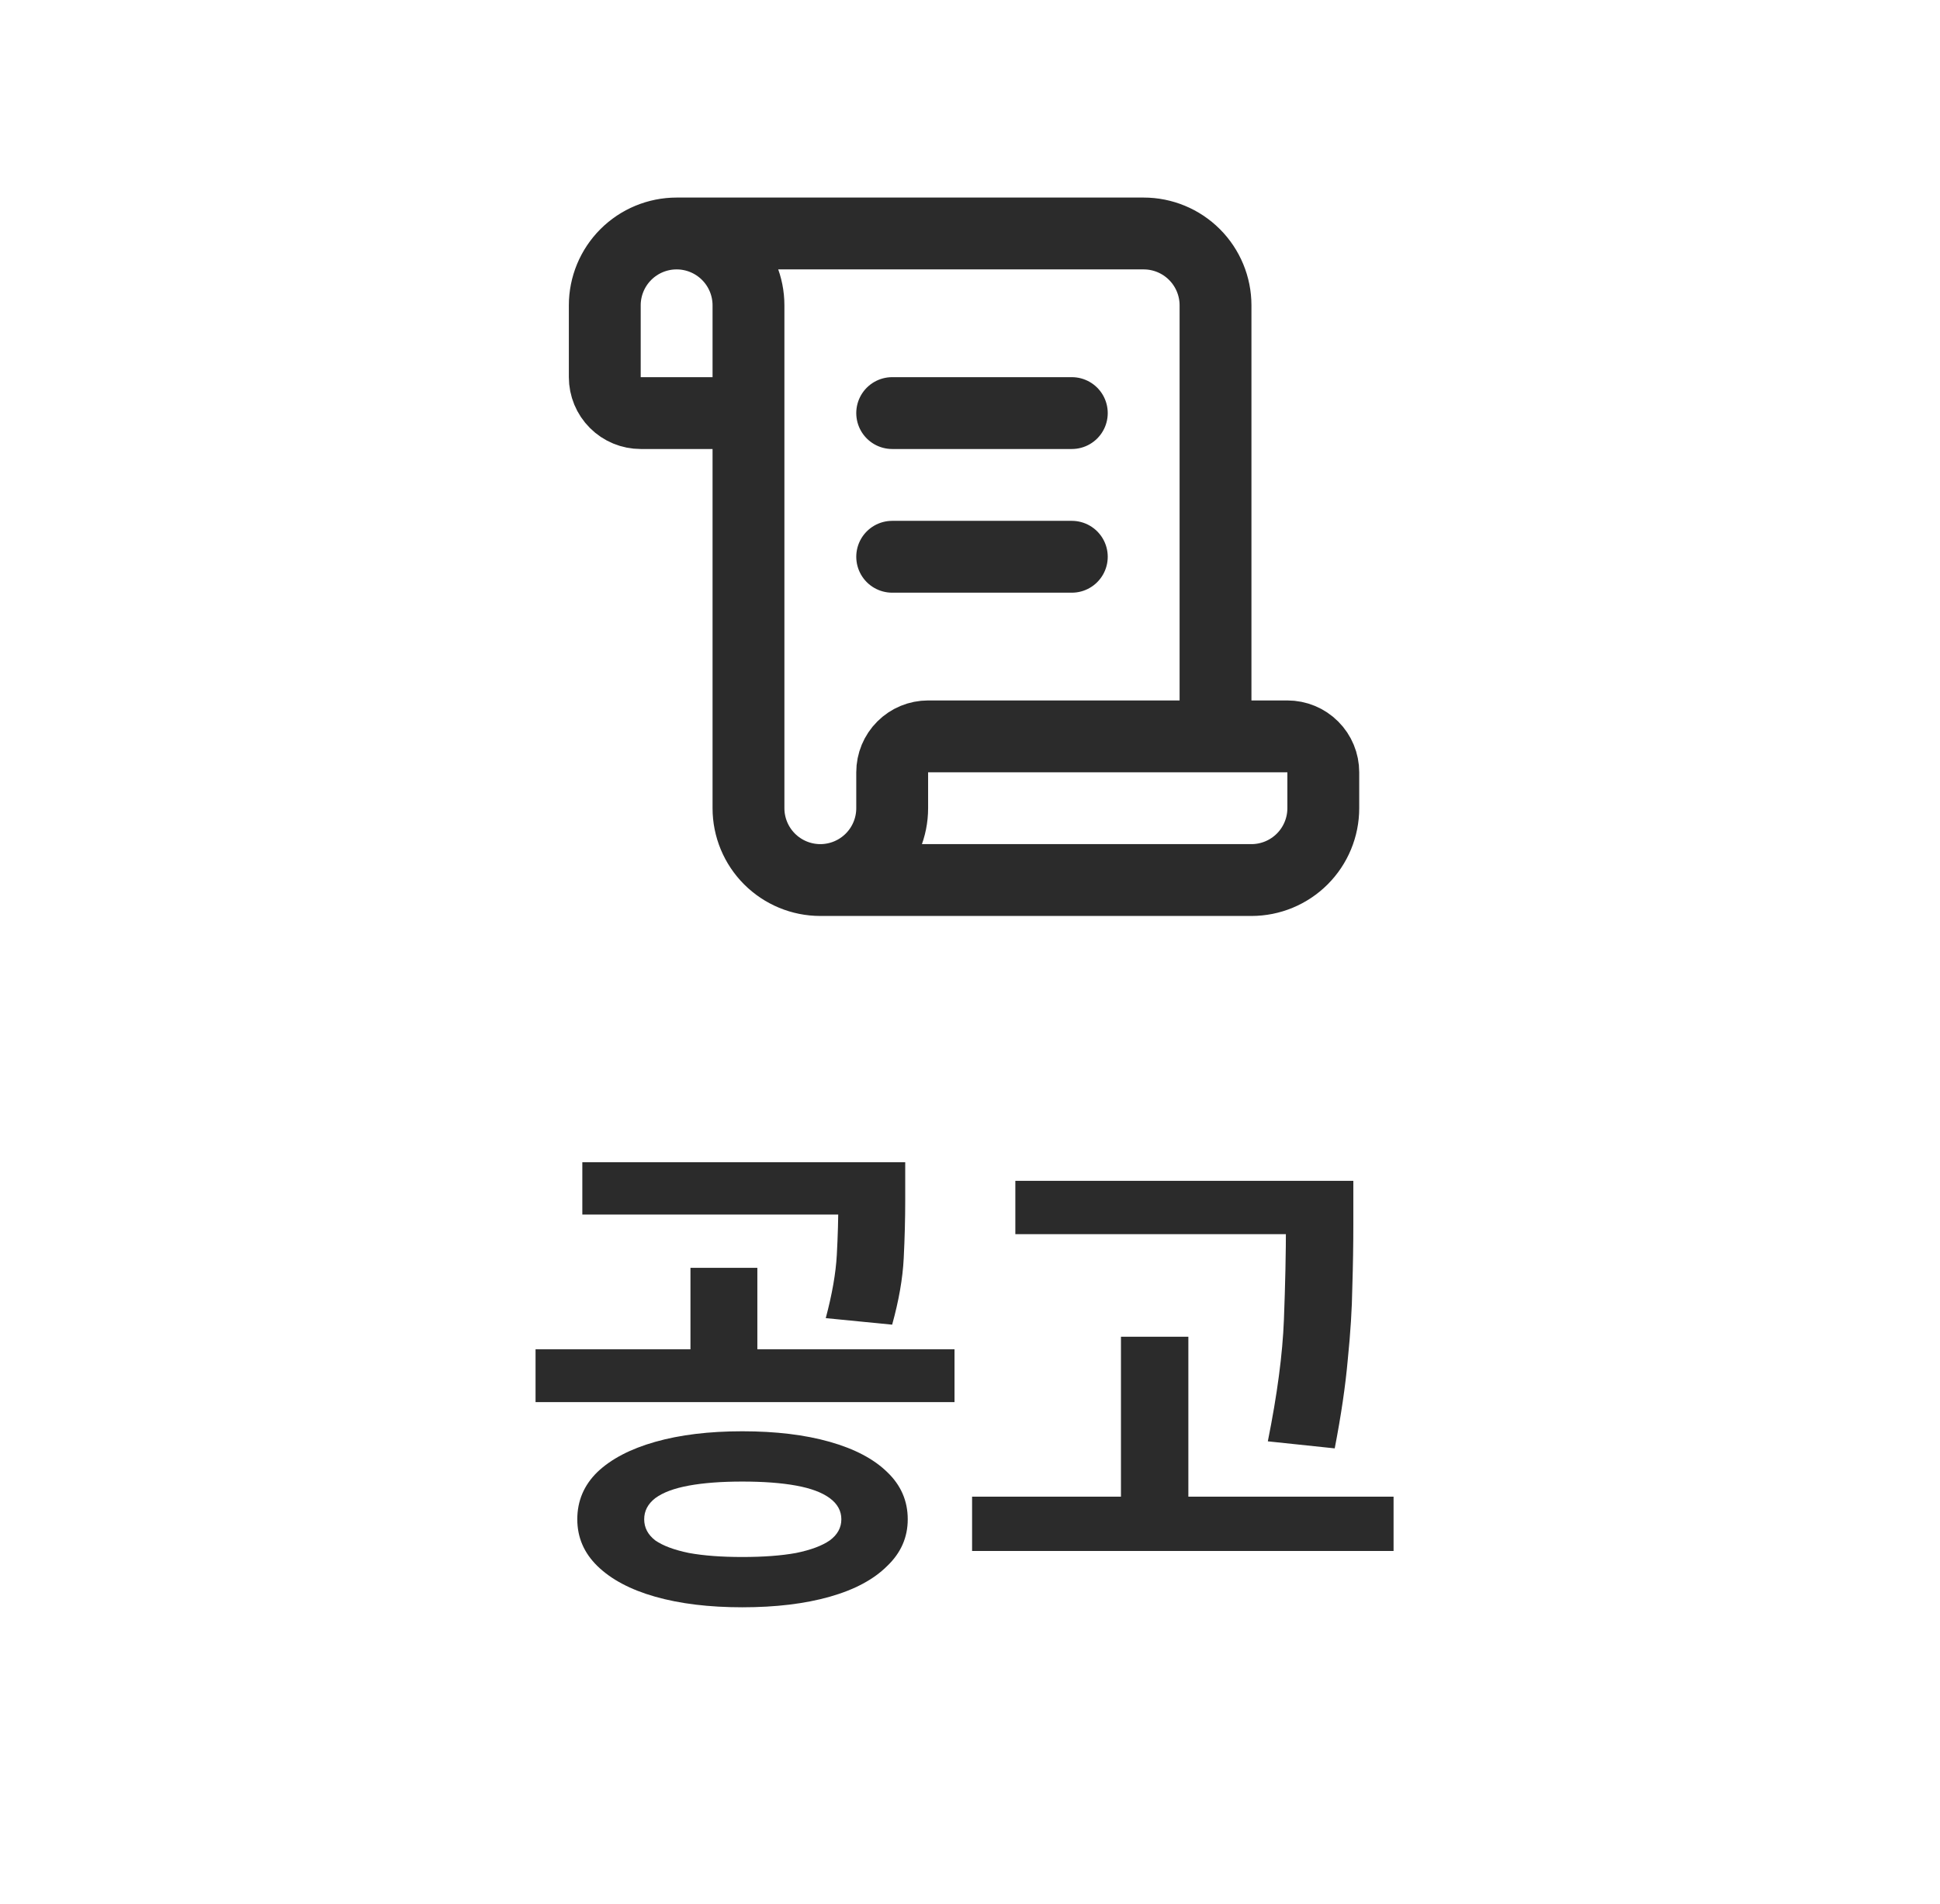 <svg width="54" height="53" viewBox="0 0 54 53" fill="none" xmlns="http://www.w3.org/2000/svg">
<path d="M29.834 15.5H24.834M29.834 11.5H24.834M33.834 20.5V8.5C33.834 7.97 33.623 7.461 33.248 7.086C32.873 6.711 32.364 6.5 31.834 6.5H18.834M18.834 6.5C19.364 6.5 19.873 6.711 20.248 7.086C20.623 7.461 20.834 7.97 20.834 8.5V22.5C20.834 23.03 21.045 23.539 21.42 23.914C21.795 24.289 22.304 24.5 22.834 24.5M18.834 6.5C18.304 6.5 17.795 6.711 17.42 7.086C17.045 7.461 16.834 7.97 16.834 8.5V10.5C16.834 10.765 16.939 11.02 17.127 11.207C17.314 11.395 17.569 11.5 17.834 11.5H20.834M22.834 24.5H34.834C35.364 24.5 35.873 24.289 36.248 23.914C36.623 23.539 36.834 23.03 36.834 22.5V21.5C36.834 21.235 36.729 20.98 36.541 20.793C36.354 20.605 36.099 20.5 35.834 20.5H25.834C25.569 20.5 25.314 20.605 25.127 20.793C24.939 20.98 24.834 21.235 24.834 21.5V22.5C24.834 23.03 24.623 23.539 24.248 23.914C23.873 24.289 23.364 24.5 22.834 24.5Z" stroke="#2B2B2B" stroke-width="2" stroke-linecap="round" stroke-linejoin="round"/>
<path d="M20.661 39.846C21.594 39.846 22.406 39.944 23.097 40.14C23.788 40.336 24.32 40.616 24.693 40.98C25.076 41.344 25.267 41.783 25.267 42.296C25.267 42.8 25.076 43.234 24.693 43.598C24.32 43.971 23.788 44.256 23.097 44.452C22.406 44.648 21.594 44.746 20.661 44.746C19.737 44.746 18.93 44.648 18.239 44.452C17.548 44.256 17.012 43.971 16.629 43.598C16.256 43.234 16.069 42.8 16.069 42.296C16.069 41.783 16.256 41.344 16.629 40.98C17.012 40.616 17.548 40.336 18.239 40.14C18.93 39.944 19.737 39.846 20.661 39.846ZM20.661 41.246C20.082 41.246 19.588 41.283 19.177 41.358C18.766 41.433 18.454 41.549 18.239 41.708C18.034 41.867 17.931 42.063 17.931 42.296C17.931 42.529 18.034 42.725 18.239 42.884C18.454 43.033 18.766 43.15 19.177 43.234C19.588 43.309 20.082 43.346 20.661 43.346C21.249 43.346 21.748 43.309 22.159 43.234C22.57 43.15 22.882 43.033 23.097 42.884C23.312 42.725 23.419 42.529 23.419 42.296C23.419 42.063 23.312 41.867 23.097 41.708C22.882 41.549 22.57 41.433 22.159 41.358C21.748 41.283 21.249 41.246 20.661 41.246ZM16.209 32.356H24.427V33.812H16.209V32.356ZM14.907 37.564H26.569V39.034H14.907V37.564ZM19.219 35.296H21.081V37.928H19.219V35.296ZM23.335 32.356H25.197V33.42C25.197 33.933 25.183 34.47 25.155 35.03C25.127 35.59 25.02 36.206 24.833 36.878L22.985 36.696C23.162 36.033 23.265 35.445 23.293 34.932C23.321 34.419 23.335 33.915 23.335 33.42V32.356ZM28.262 32.874H36.466V34.358H28.262V32.874ZM27.058 41.666H38.79V43.178H27.058V41.666ZM31.202 37.214H33.078V42.422H31.202V37.214ZM35.794 32.874H37.67V34.106C37.67 34.647 37.661 35.221 37.642 35.828C37.633 36.435 37.591 37.107 37.516 37.844C37.451 38.581 37.329 39.407 37.152 40.322L35.29 40.126C35.551 38.829 35.701 37.699 35.738 36.738C35.775 35.767 35.794 34.89 35.794 34.106V32.874Z" fill="#2B2B2B"/>
</svg>
